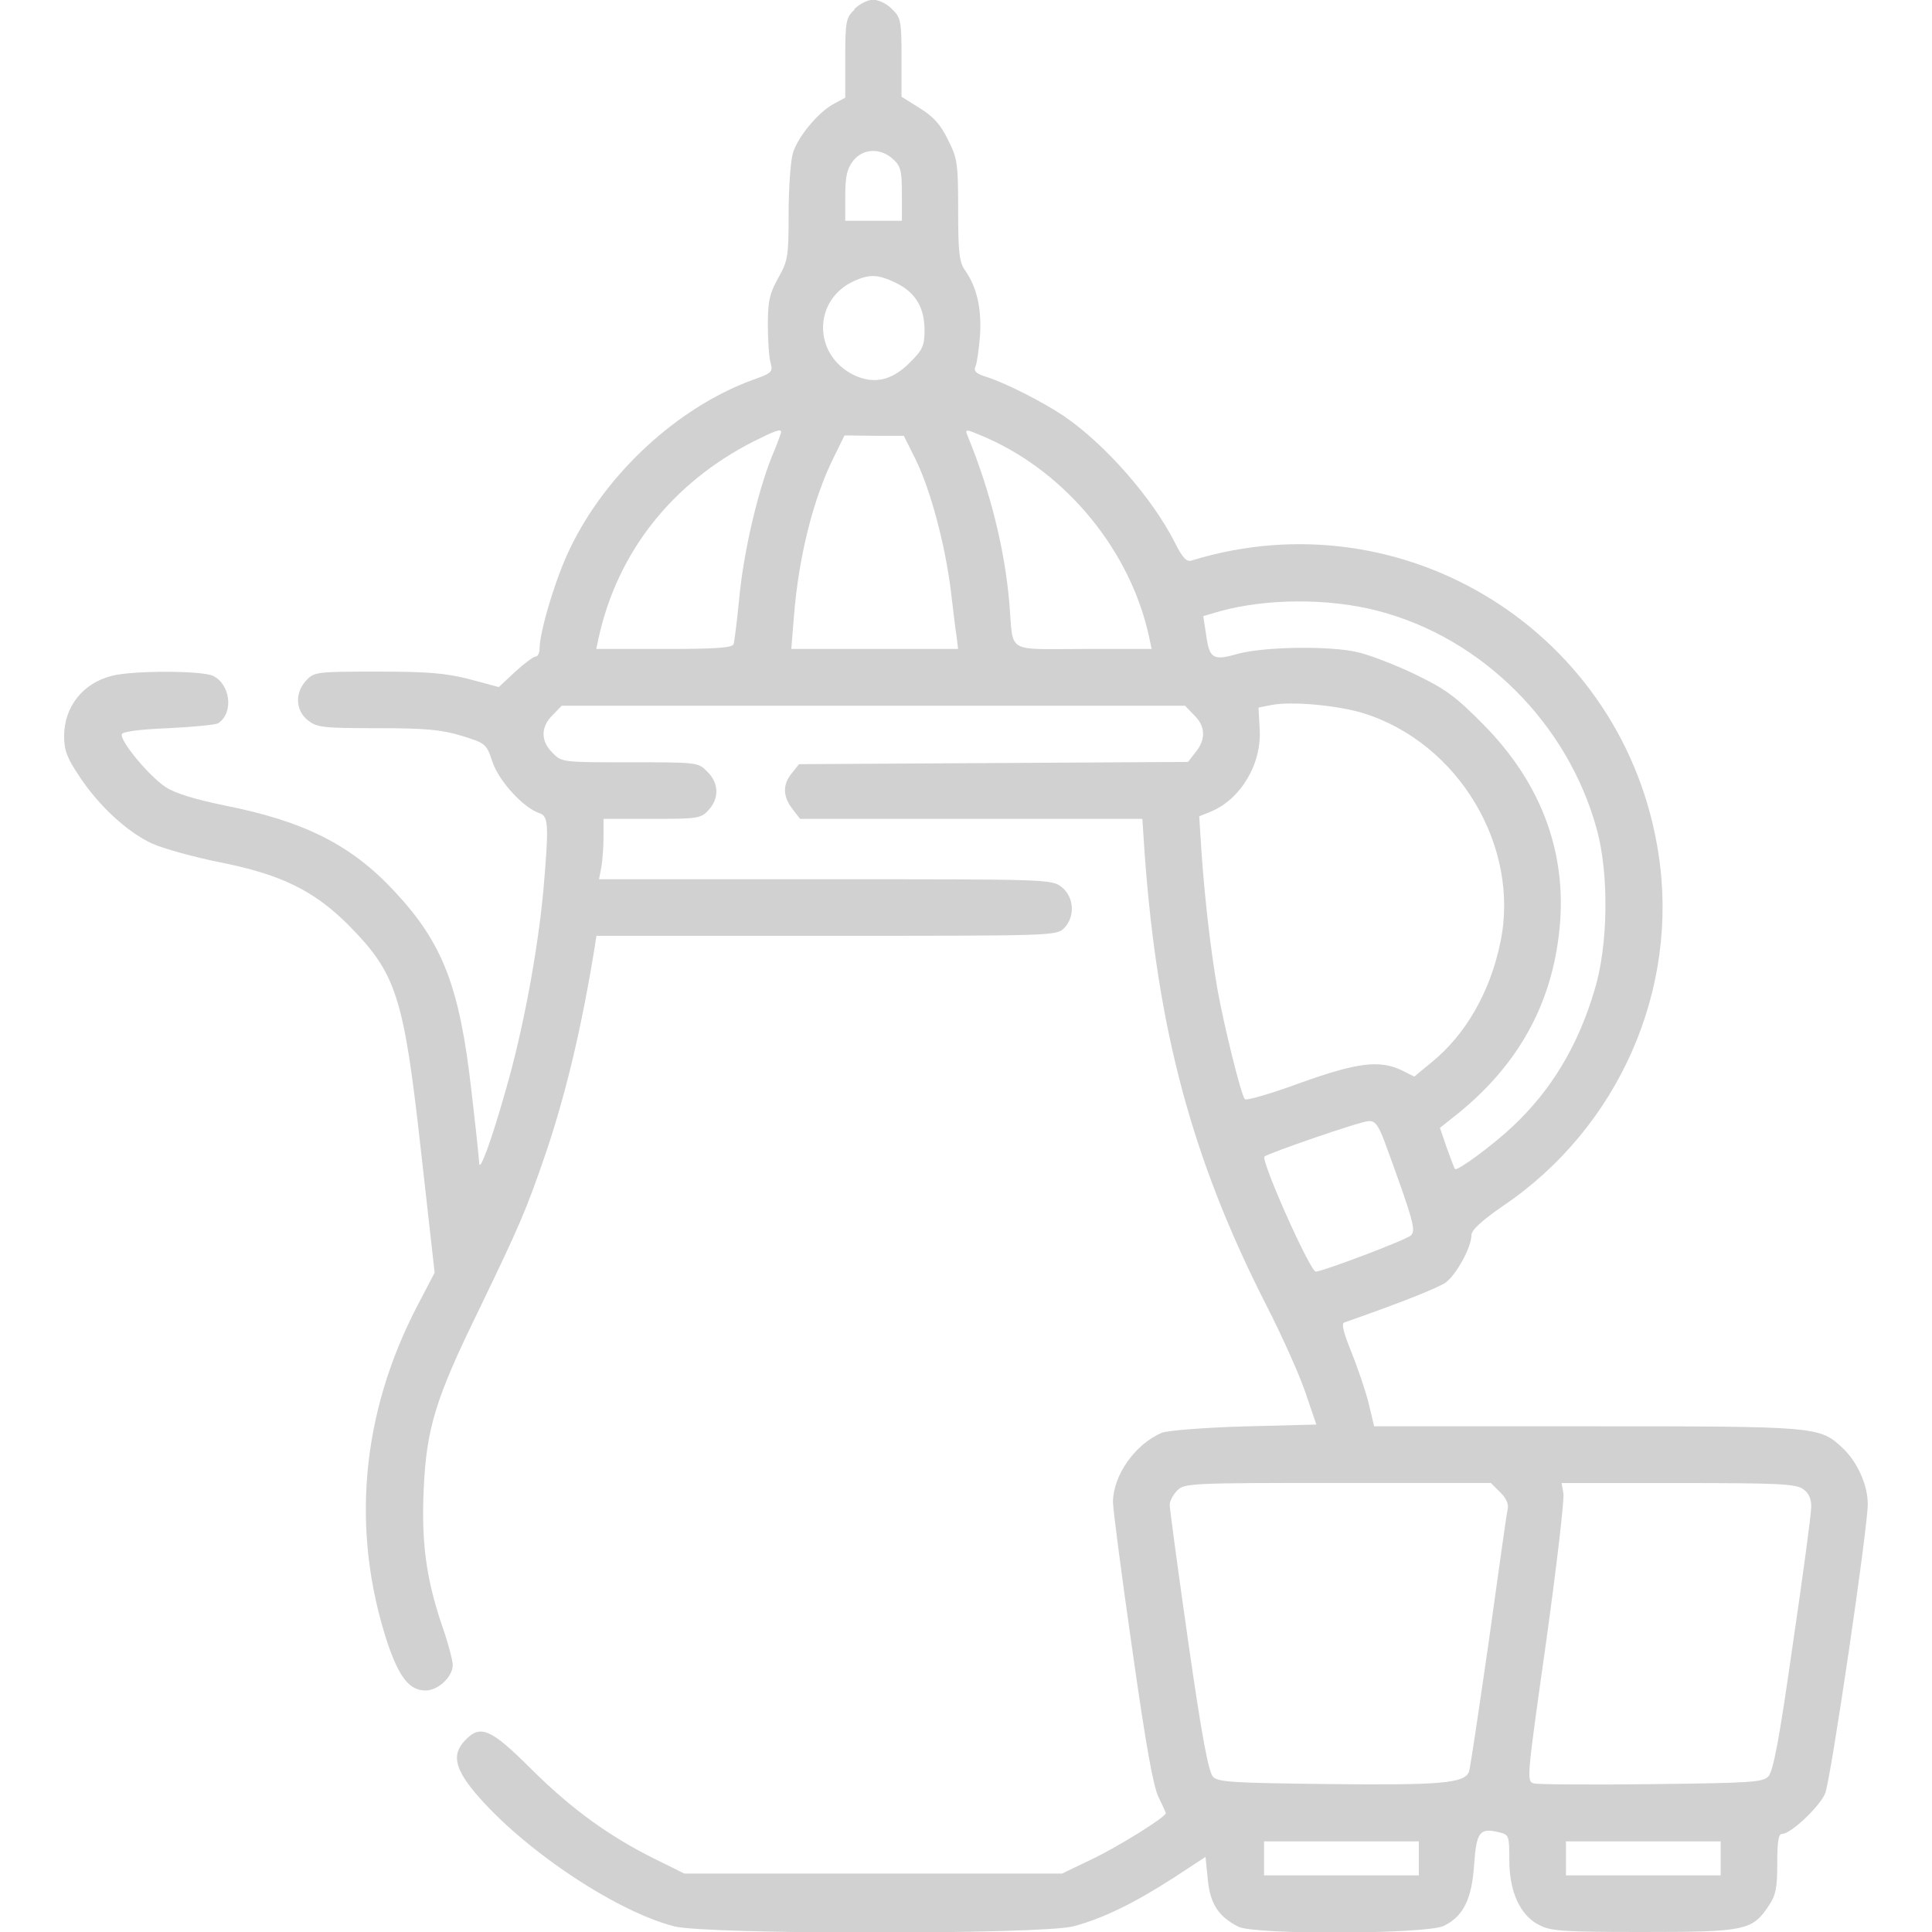 <!-- Generated by IcoMoon.io -->
<svg version="1.1" xmlns="http://www.w3.org/2000/svg" width="32" height="32" viewBox="0 0 32 32">
<title>hotDrinkCard</title>
<linearGradient id="gradient1" x1="100%" y1="0%" x2="0%" y2="0%">
               <stop offset="0%" style="stop-color: #999999; stop-opacity: .45" />
    <stop offset="100%" style="stop-color: #999999; stop-opacity: .45" />
  </linearGradient>
<path fill="url(#gradient1)" d="M14.156 0.156c-0.144 0.138-0.156 0.194-0.156 0.806v0.656l-0.175 0.094c-0.269 0.137-0.619 0.563-0.694 0.831-0.037 0.131-0.069 0.581-0.069 0.994 0 0.712-0.012 0.781-0.169 1.062-0.144 0.256-0.175 0.381-0.175 0.775 0 0.256 0.019 0.544 0.044 0.631 0.044 0.156 0.025 0.175-0.313 0.294-1.231 0.456-2.419 1.55-3.012 2.794-0.231 0.475-0.5 1.369-0.5 1.65 0 0.075-0.031 0.131-0.063 0.131-0.037 0-0.188 0.113-0.338 0.25l-0.275 0.256-0.487-0.131c-0.394-0.1-0.681-0.125-1.525-0.125-1.006 0-1.044 0.006-1.175 0.144-0.194 0.206-0.181 0.5 0.025 0.662 0.15 0.119 0.25 0.131 1.15 0.131 0.813 0 1.056 0.025 1.394 0.125 0.4 0.125 0.413 0.131 0.513 0.431 0.106 0.319 0.512 0.762 0.775 0.85 0.156 0.050 0.162 0.188 0.069 1.281-0.094 1.012-0.338 2.325-0.625 3.313-0.231 0.819-0.431 1.363-0.438 1.206 0-0.044-0.056-0.587-0.131-1.219-0.194-1.7-0.469-2.425-1.269-3.281-0.713-0.769-1.487-1.162-2.813-1.425-0.506-0.106-0.819-0.2-0.981-0.306-0.275-0.181-0.762-0.769-0.725-0.875 0.013-0.044 0.3-0.081 0.769-0.1 0.406-0.019 0.781-0.056 0.825-0.081 0.263-0.169 0.206-0.65-0.087-0.787-0.2-0.088-1.325-0.088-1.669 0-0.481 0.119-0.794 0.512-0.794 1 0 0.238 0.050 0.363 0.25 0.662 0.325 0.494 0.8 0.931 1.212 1.119 0.181 0.081 0.681 0.219 1.106 0.306 1.019 0.2 1.563 0.469 2.125 1.025 0.813 0.819 0.931 1.181 1.219 3.769l0.225 2.006-0.281 0.538c-0.938 1.794-1.112 3.731-0.5 5.594 0.194 0.569 0.362 0.788 0.631 0.788 0.206 0 0.45-0.225 0.45-0.425 0-0.069-0.081-0.381-0.188-0.681-0.256-0.769-0.331-1.356-0.294-2.206 0.044-1.031 0.194-1.519 0.919-3 0.662-1.375 0.775-1.625 1.106-2.594 0.331-0.981 0.588-2.056 0.806-3.394l0.031-0.2h3.806c3.731 0 3.813 0 3.938-0.125 0.188-0.188 0.169-0.519-0.038-0.681-0.163-0.131-0.219-0.131-3.919-0.131h-3.744l0.037-0.194c0.019-0.106 0.037-0.331 0.037-0.5v-0.306h0.8c0.756 0 0.813-0.006 0.938-0.144 0.181-0.194 0.175-0.45-0.019-0.637-0.15-0.156-0.162-0.156-1.281-0.156s-1.131 0-1.281-0.156c-0.2-0.194-0.2-0.431 0-0.625l0.15-0.156h10.325l0.15 0.156c0.188 0.181 0.2 0.4 0.025 0.613l-0.125 0.162-6.444 0.037-0.119 0.15c-0.156 0.188-0.15 0.387 0.012 0.594l0.125 0.162h5.669l0.038 0.575c0.212 2.925 0.788 5.075 2.019 7.488 0.256 0.5 0.544 1.144 0.644 1.438l0.181 0.531-1.2 0.031c-0.663 0.019-1.275 0.069-1.363 0.106-0.444 0.194-0.8 0.7-0.806 1.144 0 0.119 0.144 1.219 0.319 2.438 0.225 1.587 0.35 2.288 0.438 2.456 0.063 0.131 0.119 0.25 0.119 0.262 0 0.063-0.8 0.563-1.238 0.769l-0.481 0.231h-6.256l-0.481-0.238c-0.769-0.381-1.387-0.831-2.050-1.488-0.681-0.681-0.85-0.75-1.106-0.475-0.2 0.212-0.169 0.425 0.1 0.775 0.744 0.938 2.35 2.038 3.369 2.3 0.531 0.138 6.075 0.138 6.612 0 0.475-0.125 0.994-0.375 1.663-0.806l0.525-0.344 0.038 0.375c0.038 0.4 0.175 0.613 0.506 0.781 0.262 0.138 3.106 0.125 3.4-0.012 0.325-0.156 0.469-0.444 0.506-1.025 0.038-0.538 0.094-0.606 0.419-0.525 0.156 0.038 0.163 0.056 0.163 0.456 0 0.531 0.181 0.925 0.5 1.081 0.188 0.1 0.419 0.113 1.719 0.113 1.681 0 1.806-0.025 2.075-0.431 0.119-0.175 0.144-0.294 0.144-0.7 0-0.369 0.019-0.494 0.081-0.494 0.144 0 0.619-0.45 0.712-0.669 0.094-0.231 0.706-4.387 0.706-4.794 0-0.319-0.175-0.7-0.413-0.925-0.387-0.363-0.406-0.363-4.244-0.363h-3.519l-0.094-0.394c-0.056-0.219-0.188-0.6-0.288-0.85-0.125-0.306-0.163-0.462-0.113-0.475 0.944-0.331 1.544-0.569 1.681-0.663 0.175-0.131 0.425-0.581 0.425-0.781 0-0.087 0.163-0.238 0.525-0.488 1.913-1.294 2.919-3.581 2.575-5.825-0.556-3.662-4.206-5.95-7.738-4.863-0.081 0.025-0.15-0.050-0.275-0.3-0.369-0.731-1.15-1.625-1.837-2.094-0.344-0.231-0.944-0.537-1.269-0.644-0.188-0.056-0.231-0.1-0.194-0.181 0.025-0.056 0.056-0.287 0.075-0.519 0.025-0.438-0.050-0.781-0.244-1.063-0.1-0.138-0.119-0.287-0.119-1 0-0.781-0.012-0.862-0.169-1.169-0.119-0.25-0.244-0.387-0.469-0.525l-0.3-0.188v-0.65c0-0.606-0.012-0.662-0.156-0.8-0.081-0.087-0.225-0.156-0.313-0.156s-0.231 0.069-0.313 0.156zM14.794 2.638c0.125 0.112 0.144 0.194 0.144 0.575v0.444h-0.938v-0.413c0-0.325 0.031-0.45 0.131-0.581 0.162-0.206 0.456-0.219 0.662-0.025zM14.844 4.688c0.319 0.156 0.469 0.406 0.469 0.781 0 0.256-0.031 0.325-0.238 0.531-0.3 0.306-0.6 0.369-0.931 0.213-0.688-0.338-0.681-1.256 0.012-1.563 0.256-0.112 0.387-0.106 0.688 0.037zM12.938 7.156c0 0.019-0.069 0.206-0.156 0.412-0.231 0.581-0.463 1.556-0.537 2.331-0.037 0.381-0.081 0.731-0.094 0.769-0.019 0.063-0.3 0.081-1.15 0.081h-1.125l0.037-0.175c0.313-1.431 1.219-2.575 2.569-3.263 0.363-0.181 0.456-0.213 0.456-0.156zM16.35 7.256c1.325 0.588 2.375 1.875 2.681 3.287l0.044 0.206h-1.131c-1.3 0-1.156 0.088-1.225-0.75-0.075-0.887-0.313-1.856-0.688-2.769-0.056-0.138-0.050-0.131 0.319 0.025zM15.175 7.631c0.238 0.488 0.481 1.394 0.575 2.162 0.037 0.3 0.075 0.644 0.094 0.75l0.025 0.206h-2.763l0.044-0.537c0.075-0.975 0.319-1.963 0.669-2.656l0.169-0.344 0.494 0.006h0.488l0.206 0.412zM22.825 10.119c1.719 0.444 3.15 1.869 3.625 3.625 0.2 0.731 0.188 1.912-0.038 2.65-0.275 0.931-0.719 1.663-1.356 2.262-0.331 0.313-0.925 0.75-0.956 0.706-0.012-0.006-0.069-0.169-0.137-0.35l-0.113-0.331 0.212-0.169c1.012-0.788 1.594-1.769 1.75-2.969 0.181-1.331-0.25-2.544-1.25-3.55-0.45-0.456-0.619-0.581-1.125-0.825-0.325-0.156-0.75-0.319-0.938-0.363-0.462-0.113-1.569-0.094-2 0.025-0.413 0.119-0.469 0.081-0.525-0.338l-0.044-0.287 0.275-0.081c0.775-0.213 1.8-0.219 2.619-0.006zM22.581 11.813c1.575 0.488 2.606 2.213 2.269 3.8-0.169 0.819-0.575 1.525-1.137 1.981l-0.288 0.238-0.212-0.106c-0.369-0.175-0.738-0.125-1.681 0.212-0.475 0.175-0.887 0.294-0.913 0.269-0.063-0.069-0.344-1.206-0.456-1.831-0.113-0.656-0.206-1.469-0.262-2.256l-0.038-0.6 0.188-0.075c0.5-0.206 0.85-0.794 0.813-1.369l-0.019-0.356 0.219-0.044c0.337-0.063 1.087 0.006 1.519 0.137zM22.925 18.887c0.488 1.331 0.531 1.494 0.444 1.575-0.075 0.075-1.469 0.6-1.575 0.6-0.094 0-0.913-1.837-0.85-1.906 0.063-0.056 1.6-0.587 1.725-0.587 0.106-0.006 0.156 0.063 0.256 0.319zM24.85 24.719c0.106 0.106 0.144 0.2 0.119 0.294-0.019 0.081-0.156 1.069-0.313 2.194-0.163 1.125-0.306 2.094-0.325 2.137-0.069 0.194-0.469 0.225-2.313 0.206-1.581-0.019-1.837-0.031-1.925-0.119-0.075-0.075-0.188-0.669-0.413-2.244-0.169-1.181-0.306-2.2-0.306-2.262s0.056-0.169 0.125-0.238c0.119-0.119 0.206-0.125 2.656-0.125h2.538l0.156 0.156zM29.863 24.663c0.094 0.063 0.137 0.156 0.137 0.294 0 0.113-0.137 1.137-0.306 2.281-0.225 1.587-0.325 2.106-0.406 2.188-0.094 0.094-0.306 0.106-1.931 0.125-1.006 0.012-1.881 0.006-1.95-0.012-0.125-0.031-0.119-0.075 0.2-2.331 0.175-1.262 0.306-2.375 0.288-2.475l-0.031-0.169h1.931c1.644 0 1.95 0.012 2.069 0.1zM23.5 30.781v0.281h-2.563v-0.563h2.563v0.281zM28.5 30.781v0.281h-2.563v-0.563h2.563v0.281z"></path>
</svg>
